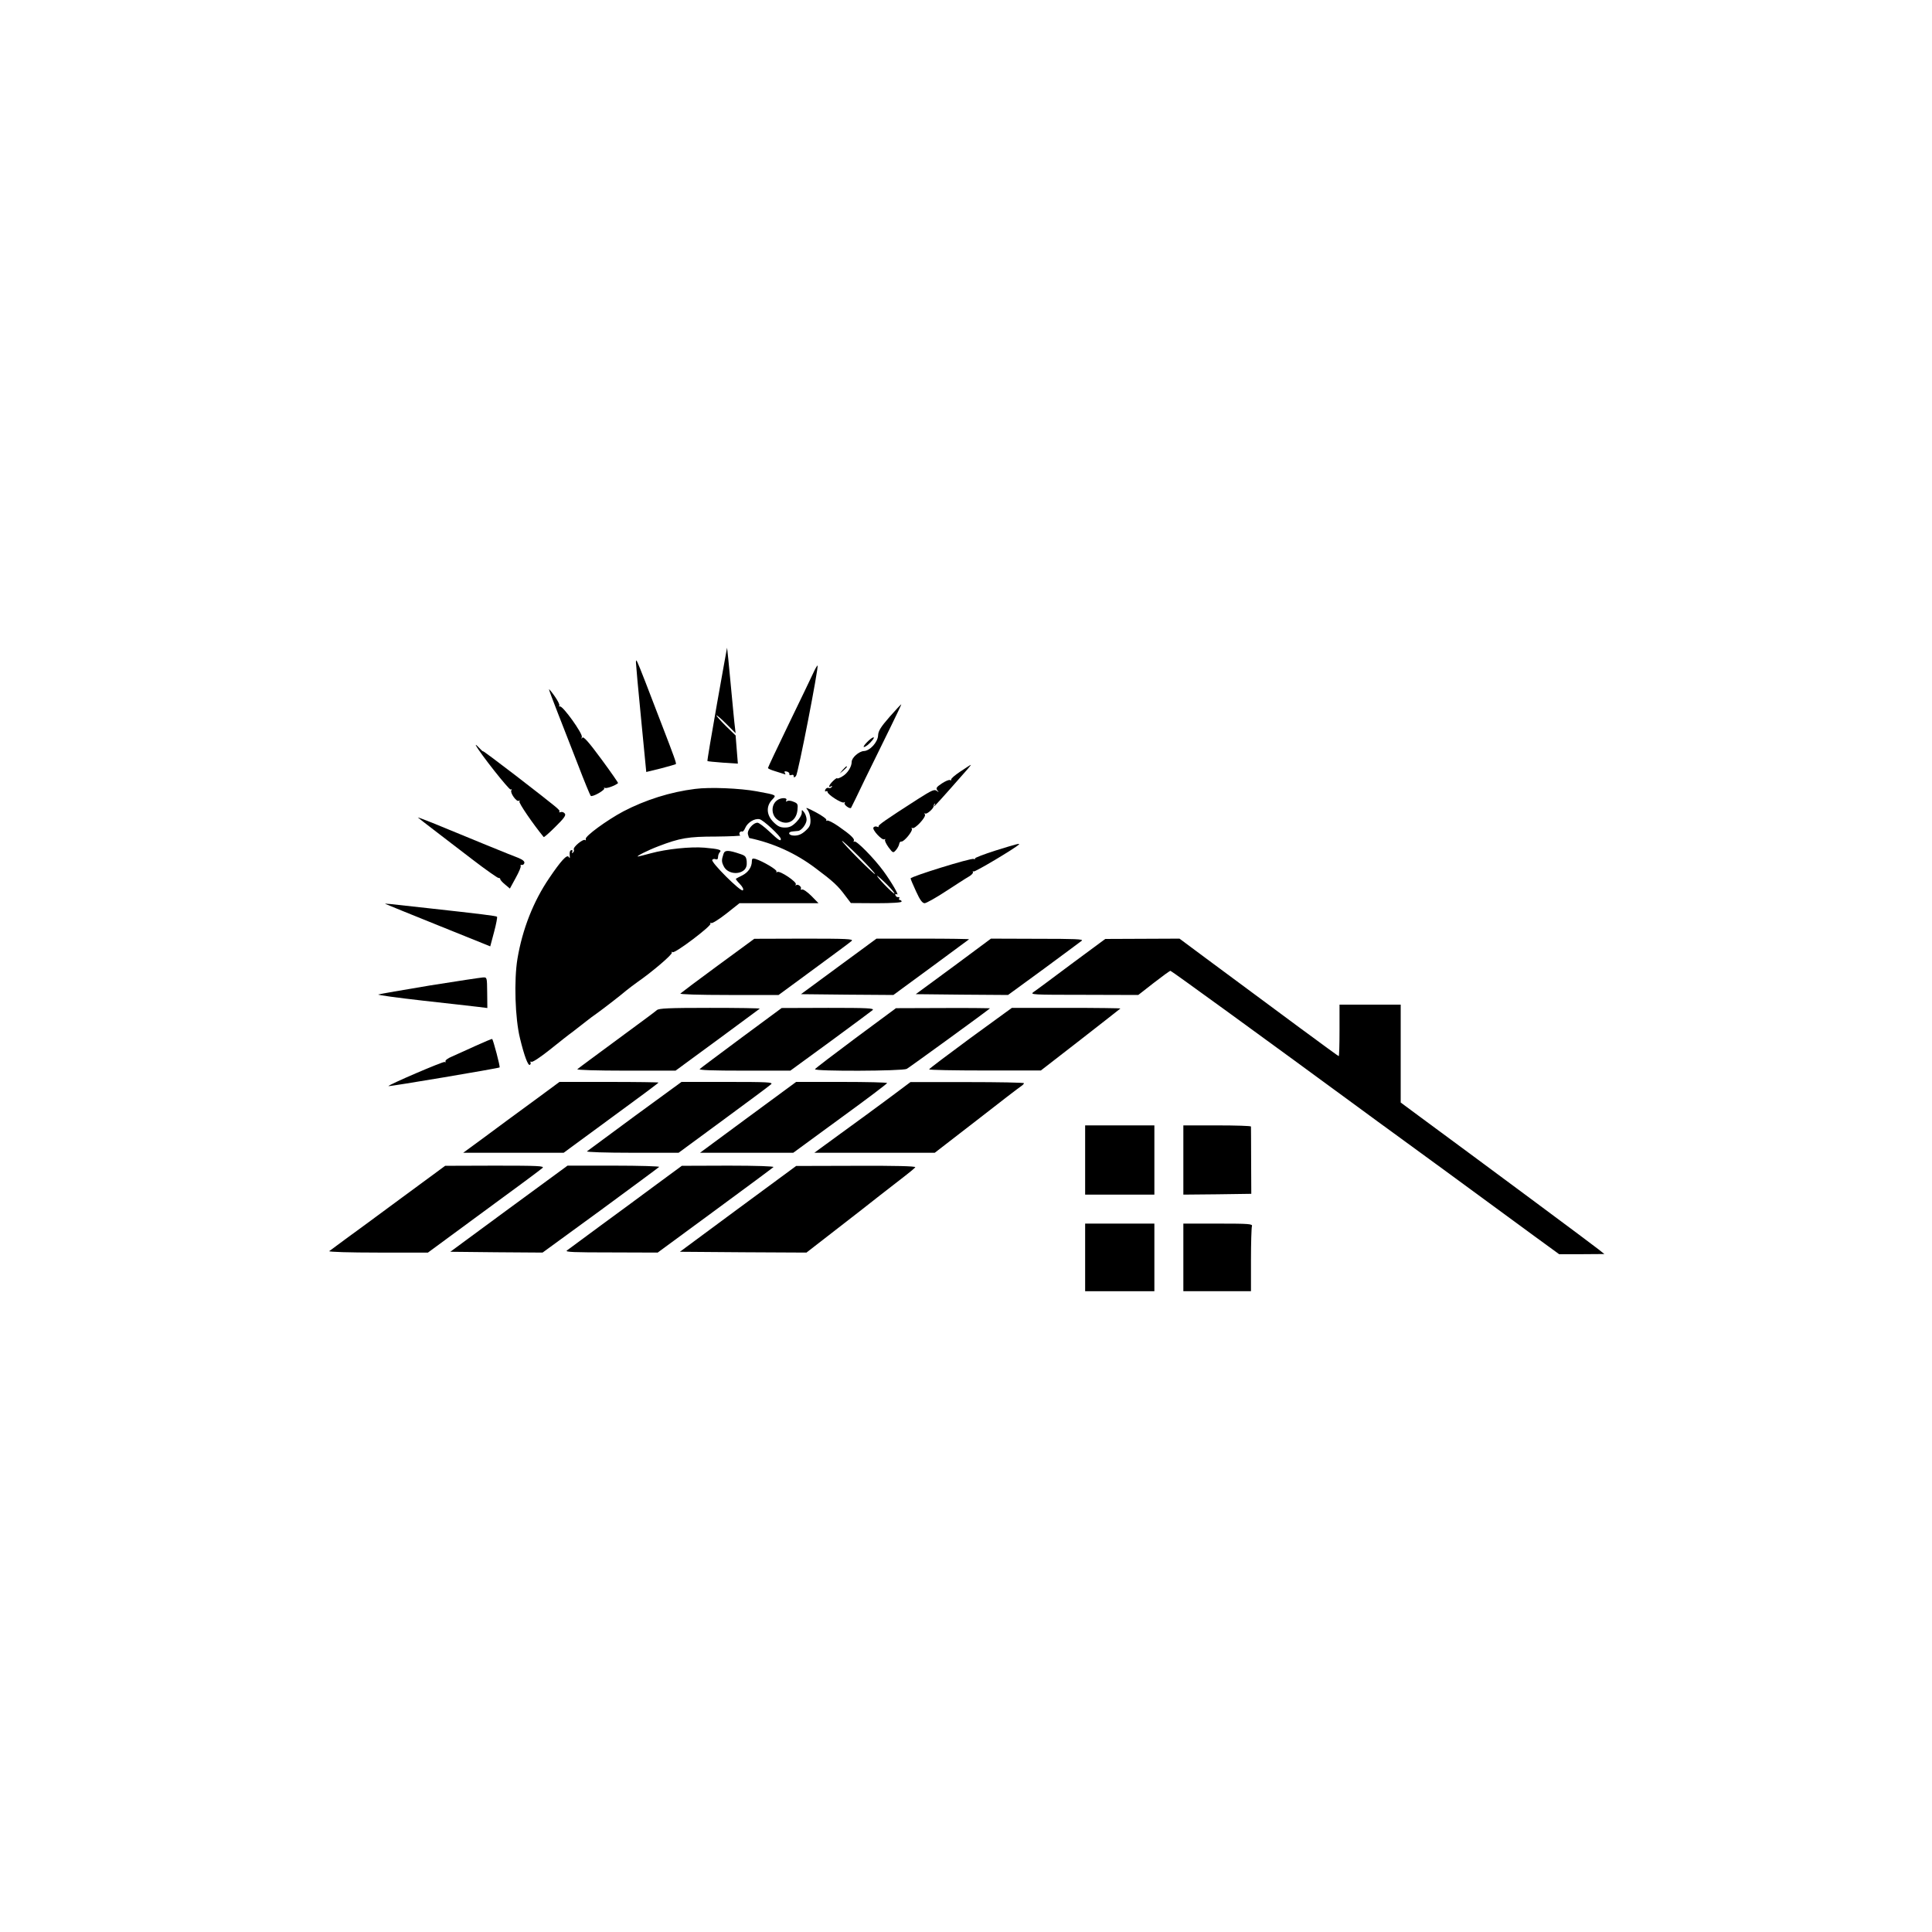 <?xml version="1.0" standalone="no"?>
<!DOCTYPE svg PUBLIC "-//W3C//DTD SVG 20010904//EN"
 "http://www.w3.org/TR/2001/REC-SVG-20010904/DTD/svg10.dtd">
<svg version="1.0" xmlns="http://www.w3.org/2000/svg"
 width="1200pt" height="1200pt" viewBox="0 0 1200 1200"
 preserveAspectRatio="xMidYMid meet">
<g transform="translate(0,1200) scale(0.1,-0.1)"
fill="#000000" stroke="none">
<path d="M4453 7627 c-34 -193 -61 -352 -59 -354 1 -2 45 -6 96 -10 l93 -6 -7
87 -7 88 -60 58 c-32 32 -59 62 -59 66 0 5 27 -18 60 -51 l59 -59 -4 35 c-3
19 -14 138 -26 264 -12 127 -22 231 -23 232 0 1 -29 -157 -63 -350z"/>
<path d="M3950 7884 c0 -10 14 -168 32 -349 l32 -330 90 22 c49 13 91 25 94
27 4 5 -11 47 -89 249 -27 70 -72 187 -100 260 -56 143 -59 150 -59 121z"/>
<path d="M5050 7817 c-13 -29 -82 -171 -152 -316 -70 -145 -128 -267 -128
-271 0 -4 18 -12 41 -19 23 -7 48 -15 57 -18 11 -5 13 -3 7 6 -5 9 -2 12 11 9
11 -2 18 -9 17 -16 -2 -6 4 -9 12 -6 9 4 15 1 15 -7 0 -10 3 -10 14 1 13 13
142 677 134 686 -2 2 -15 -20 -28 -49z"/>
<path d="M3410 7718 c0 -4 24 -69 54 -145 30 -76 86 -221 126 -323 39 -102 75
-189 79 -193 10 -10 93 37 84 48 -5 4 -3 5 4 1 10 -5 64 14 82 30 2 1 -45 69
-104 149 -79 107 -111 143 -118 133 -6 -9 -7 -8 -3 5 6 20 -118 194 -136 189
-5 -1 -7 1 -4 6 3 5 -10 31 -29 58 -19 27 -35 46 -35 42z"/>
<path d="M5525 7547 c-56 -64 -70 -88 -71 -115 -2 -42 -51 -96 -89 -97 -30 -2
-75 -41 -75 -67 0 -31 -26 -72 -59 -91 -17 -10 -31 -15 -31 -11 0 4 -11 -3
-25 -16 -25 -24 -35 -47 -13 -34 7 4 8 3 4 -4 -4 -6 -13 -9 -20 -6 -7 3 -16
-2 -20 -11 -3 -9 -2 -13 4 -10 6 3 10 2 10 -4 0 -16 89 -73 102 -65 7 4 8 3 4
-4 -6 -10 31 -38 40 -30 2 2 41 83 87 179 47 95 117 239 156 318 39 79 70 145
69 146 -2 1 -34 -34 -73 -78z"/>
<path d="M5385 7390 c-16 -16 -25 -30 -19 -30 11 1 34 19 53 43 23 29 -3 19
-34 -13z"/>
<path d="M2956 7370 c23 -46 207 -279 216 -274 7 4 8 2 4 -5 -9 -15 32 -73 46
-65 7 4 8 2 4 -4 -5 -9 85 -141 151 -221 2 -3 35 26 73 64 55 54 67 72 58 82
-6 8 -17 12 -25 9 -8 -3 -12 -2 -9 3 6 9 3 12 -271 224 -112 86 -203 154 -203
151 0 -3 -12 8 -26 23 -14 15 -22 21 -18 13z"/>
<path d="M5965 7208 c-33 -22 -59 -44 -57 -50 1 -5 -2 -7 -7 -3 -6 3 -28 -6
-51 -21 -34 -23 -38 -29 -28 -43 11 -14 11 -14 -4 -3 -14 11 -30 4 -115 -50
-204 -131 -253 -165 -246 -172 4 -4 0 -4 -9 -1 -9 4 -19 1 -23 -5 -9 -14 54
-82 68 -73 6 3 8 2 4 -3 -3 -5 7 -26 22 -47 27 -36 29 -36 45 -18 10 11 19 28
21 38 1 10 7 17 13 16 16 -4 73 66 66 79 -4 6 -3 8 3 5 15 -9 87 69 78 84 -5
7 -4 10 2 6 10 -6 52 31 52 46 -1 5 3 12 7 15 4 4 4 0 -1 -8 -11 -20 -5 -14
101 105 112 126 128 145 123 144 -2 0 -31 -19 -64 -41z"/>
<path d="M5234 7218 l-19 -23 23 19 c21 18 27 26 19 26 -2 0 -12 -10 -23 -22z"/>
<path d="M4318 7100 c-154 -19 -309 -68 -447 -140 -101 -54 -237 -153 -233
-171 2 -8 0 -11 -3 -7 -11 11 -77 -43 -71 -58 3 -7 0 -16 -6 -20 -7 -4 -8 -3
-4 4 4 7 2 12 -3 12 -11 0 -15 -13 -12 -40 1 -12 0 -12 -7 -2 -11 16 -49 -26
-120 -131 -99 -145 -167 -318 -198 -502 -22 -132 -15 -371 16 -495 26 -108 50
-171 61 -164 5 3 7 10 4 15 -3 5 0 7 7 4 7 -3 58 31 113 75 55 44 119 95 143
112 23 18 60 47 81 63 21 17 51 39 67 50 39 28 142 107 183 142 19 15 50 39
70 53 90 62 220 173 214 183 -3 6 -1 7 5 3 15 -9 243 164 235 177 -3 6 -1 7 5
4 5 -4 47 22 93 58 l82 65 246 0 245 0 -44 45 c-25 25 -51 43 -58 40 -7 -2
-11 -1 -8 4 8 12 -19 33 -29 23 -5 -4 -5 -2 -2 5 9 14 -99 87 -115 77 -6 -4
-8 -3 -5 3 6 10 -84 63 -130 78 -19 5 -23 2 -23 -14 0 -36 -22 -69 -59 -88
-20 -10 -38 -19 -40 -21 -3 -1 8 -16 24 -32 19 -20 25 -34 19 -40 -12 -12
-199 174 -190 189 4 6 13 8 21 4 10 -3 15 1 15 14 0 10 5 24 11 30 14 14 -5
20 -96 28 -85 7 -234 -8 -333 -35 -40 -11 -76 -20 -80 -20 -13 1 62 39 128 64
133 51 185 60 356 60 89 1 157 4 152 7 -6 4 -7 12 -4 18 4 6 11 9 16 6 4 -2
13 8 19 23 14 33 57 60 88 54 22 -3 133 -106 133 -123 0 -17 -14 -8 -71 46
-32 30 -65 55 -74 55 -28 0 -67 -47 -59 -73 3 -12 7 -22 8 -22 151 -32 289
-95 411 -187 110 -82 140 -110 185 -171 l35 -46 158 -1 c98 0 157 4 157 10 0
6 -5 10 -11 10 -5 0 -7 5 -4 10 4 6 1 9 -6 8 -6 -2 -14 3 -17 11 -3 9 0 11 9
6 17 -11 -33 75 -84 145 -58 79 -168 191 -180 183 -6 -3 -7 -2 -4 4 8 12 -19
38 -97 92 -32 22 -63 38 -69 34 -5 -3 -7 -2 -4 4 3 5 -26 27 -66 48 -55 29
-67 33 -53 17 11 -13 19 -38 20 -63 1 -34 -5 -46 -32 -70 -23 -21 -43 -29 -68
-29 -38 0 -45 24 -8 26 10 1 24 2 31 3 22 2 53 44 53 70 0 14 -7 35 -15 45
-15 19 -15 19 -15 -3 0 -13 -15 -38 -34 -57 -26 -26 -42 -34 -71 -34 -29 0
-45 8 -71 34 -43 43 -47 97 -9 138 29 31 34 29 -95 53 -103 19 -291 27 -382
15z m1117 -529 c-6 -5 -205 195 -205 206 0 4 47 -39 105 -97 57 -57 102 -106
100 -109z m75 -66 c30 -30 50 -55 45 -55 -5 0 -32 25 -61 55 -29 30 -49 55
-46 55 4 0 32 -25 62 -55z"/>
<path d="M4825 7028 c-36 -28 -35 -88 1 -117 56 -44 119 -16 127 56 4 38 2 43
-24 53 -15 7 -33 9 -40 4 -7 -4 -10 -3 -6 3 13 20 -33 21 -58 1z"/>
<path d="M2596 6922 c5 -5 50 -39 99 -77 50 -38 157 -121 240 -184 82 -63 155
-114 161 -114 7 0 12 -3 11 -7 -1 -4 12 -19 29 -33 l31 -26 36 66 c20 36 34
69 31 74 -3 5 0 8 7 7 7 -2 14 4 16 12 2 10 -11 21 -39 32 -40 15 -295 119
-532 217 -55 22 -96 37 -90 33z"/>
<path d="M6183 6717 c-72 -23 -129 -45 -127 -49 3 -4 -1 -6 -8 -3 -17 7 -393
-110 -392 -121 0 -5 16 -42 34 -81 24 -53 39 -73 53 -73 10 0 69 33 130 73 62
40 126 82 144 92 18 10 29 23 26 28 -3 6 -1 7 4 4 8 -5 256 143 281 167 10 10
-10 5 -145 -37z"/>
<path d="M4494 6697 c-13 -39 -13 -50 2 -79 22 -43 89 -54 126 -22 13 13 18
28 16 53 -3 29 -8 36 -38 46 -76 26 -98 26 -106 2z"/>
<path d="M2395 6385 c6 -3 154 -63 330 -134 l320 -129 24 90 c13 49 21 91 18
94 -4 5 -99 17 -427 53 -260 29 -276 31 -265 26z"/>
<path d="M4460 6004 c-124 -91 -229 -170 -234 -175 -6 -5 111 -9 300 -9 l310
0 219 161 c121 89 227 167 235 175 12 12 -30 14 -295 14 l-310 -1 -225 -165z"/>
<path d="M5210 5998 l-235 -173 287 -3 287 -2 233 171 c128 94 235 173 237
175 2 2 -126 4 -285 4 l-290 0 -234 -172z"/>
<path d="M5922 5997 l-234 -172 287 -3 286 -2 222 162 c121 90 228 168 236
175 13 10 -44 12 -274 12 l-290 1 -233 -173z"/>
<path d="M6654 6012 c-115 -86 -221 -165 -235 -174 -23 -16 -7 -17 314 -17
l337 -1 96 75 c53 41 99 75 104 75 6 0 576 -414 1189 -864 68 -50 140 -103
160 -117 41 -29 678 -495 910 -666 l155 -113 140 0 141 1 -35 28 c-29 24 -712
531 -1122 833 l-108 80 0 304 0 304 -190 0 -190 0 0 -160 c0 -88 -2 -160 -5
-160 -4 0 -362 264 -829 611 l-160 119 -230 -1 -231 -1 -211 -156z"/>
<path d="M2670 5879 c-168 -28 -312 -53 -320 -56 -8 -3 116 -20 275 -38 160
-18 315 -35 346 -39 l56 -7 -1 95 c-1 96 -1 96 -26 95 -14 -1 -162 -23 -330
-50z"/>
<path d="M4080 5726 c-8 -8 -121 -91 -250 -186 -129 -95 -239 -176 -244 -181
-6 -5 118 -9 300 -9 l310 0 259 190 c142 105 261 193 264 195 2 3 -137 5 -310
5 -256 0 -317 -3 -329 -14z"/>
<path d="M4606 5555 c-137 -102 -254 -189 -260 -195 -7 -7 80 -10 276 -10
l287 0 248 181 c136 100 255 188 263 195 12 12 -31 14 -275 14 l-290 -1 -249
-184z"/>
<path d="M5315 5553 c-137 -102 -251 -189 -253 -194 -5 -14 544 -12 570 2 15
8 485 349 517 376 2 1 -128 3 -290 2 l-294 -1 -250 -185z"/>
<path d="M6028 5553 c-141 -104 -257 -191 -257 -195 -1 -4 155 -7 347 -7 l347
0 245 190 c135 105 247 193 249 195 2 2 -148 4 -335 4 l-339 0 -257 -187z"/>
<path d="M2954 5504 c-54 -25 -120 -54 -146 -66 -27 -11 -45 -25 -41 -31 3 -5
1 -7 -5 -3 -8 5 -355 -144 -349 -150 4 -4 686 111 690 116 5 4 -39 169 -46
177 -2 1 -48 -18 -103 -43z"/>
<path d="M3345 5184 c-71 -52 -159 -117 -195 -143 -36 -27 -112 -83 -169 -125
l-104 -76 312 0 312 0 294 216 c162 118 295 217 295 220 0 2 -138 4 -307 4
l-308 0 -130 -96z"/>
<path d="M3944 5069 c-159 -117 -293 -216 -298 -220 -6 -5 116 -9 280 -9 l289
0 280 206 c154 113 287 212 295 220 12 12 -22 14 -271 14 l-286 0 -289 -211z"/>
<path d="M4646 5060 l-298 -220 289 0 290 0 291 213 c160 116 291 215 292 220
0 4 -127 7 -282 7 l-283 0 -299 -220z"/>
<path d="M5520 5178 c-74 -55 -209 -154 -299 -219 l-163 -119 374 0 374 0 260
201 c142 111 267 207 277 213 9 6 17 14 17 18 0 4 -159 7 -352 7 l-353 0 -135
-101z"/>
<path d="M6740 4795 l0 -215 215 0 215 0 0 215 0 215 -215 0 -215 0 0 -215z"/>
<path d="M7350 4795 l0 -215 211 2 211 3 -1 205 c0 113 -1 208 -1 213 0 4 -94
7 -210 7 l-210 0 0 -215z"/>
<path d="M2500 4564 c-146 -108 -305 -225 -355 -261 -49 -36 -94 -70 -100 -74
-5 -5 127 -9 302 -9 l311 0 348 256 c192 140 356 262 364 270 12 12 -27 14
-295 14 l-310 -1 -265 -195z"/>
<path d="M3161 4493 l-364 -268 286 -3 287 -2 358 261 c196 144 361 266 366
271 6 4 -120 8 -280 8 l-289 0 -364 -267z"/>
<path d="M4080 4645 c-85 -63 -242 -179 -349 -257 -107 -79 -201 -148 -210
-155 -13 -10 44 -12 274 -12 l290 -1 355 261 c195 143 359 265 364 270 6 5
-104 9 -280 9 l-289 -1 -155 -114z"/>
<path d="M4584 4492 l-361 -267 393 -3 393 -2 183 142 c101 78 224 174 273
213 50 39 118 92 152 118 34 26 65 52 68 57 4 7 -127 10 -367 9 l-373 -1 -361
-266z"/>
<path d="M6740 4190 l0 -210 215 0 215 0 0 210 0 210 -215 0 -215 0 0 -210z"/>
<path d="M7350 4190 l0 -210 210 0 210 0 0 194 c0 107 3 201 6 210 5 14 -17
16 -210 16 l-216 0 0 -210z"/>
</g>
</svg>
